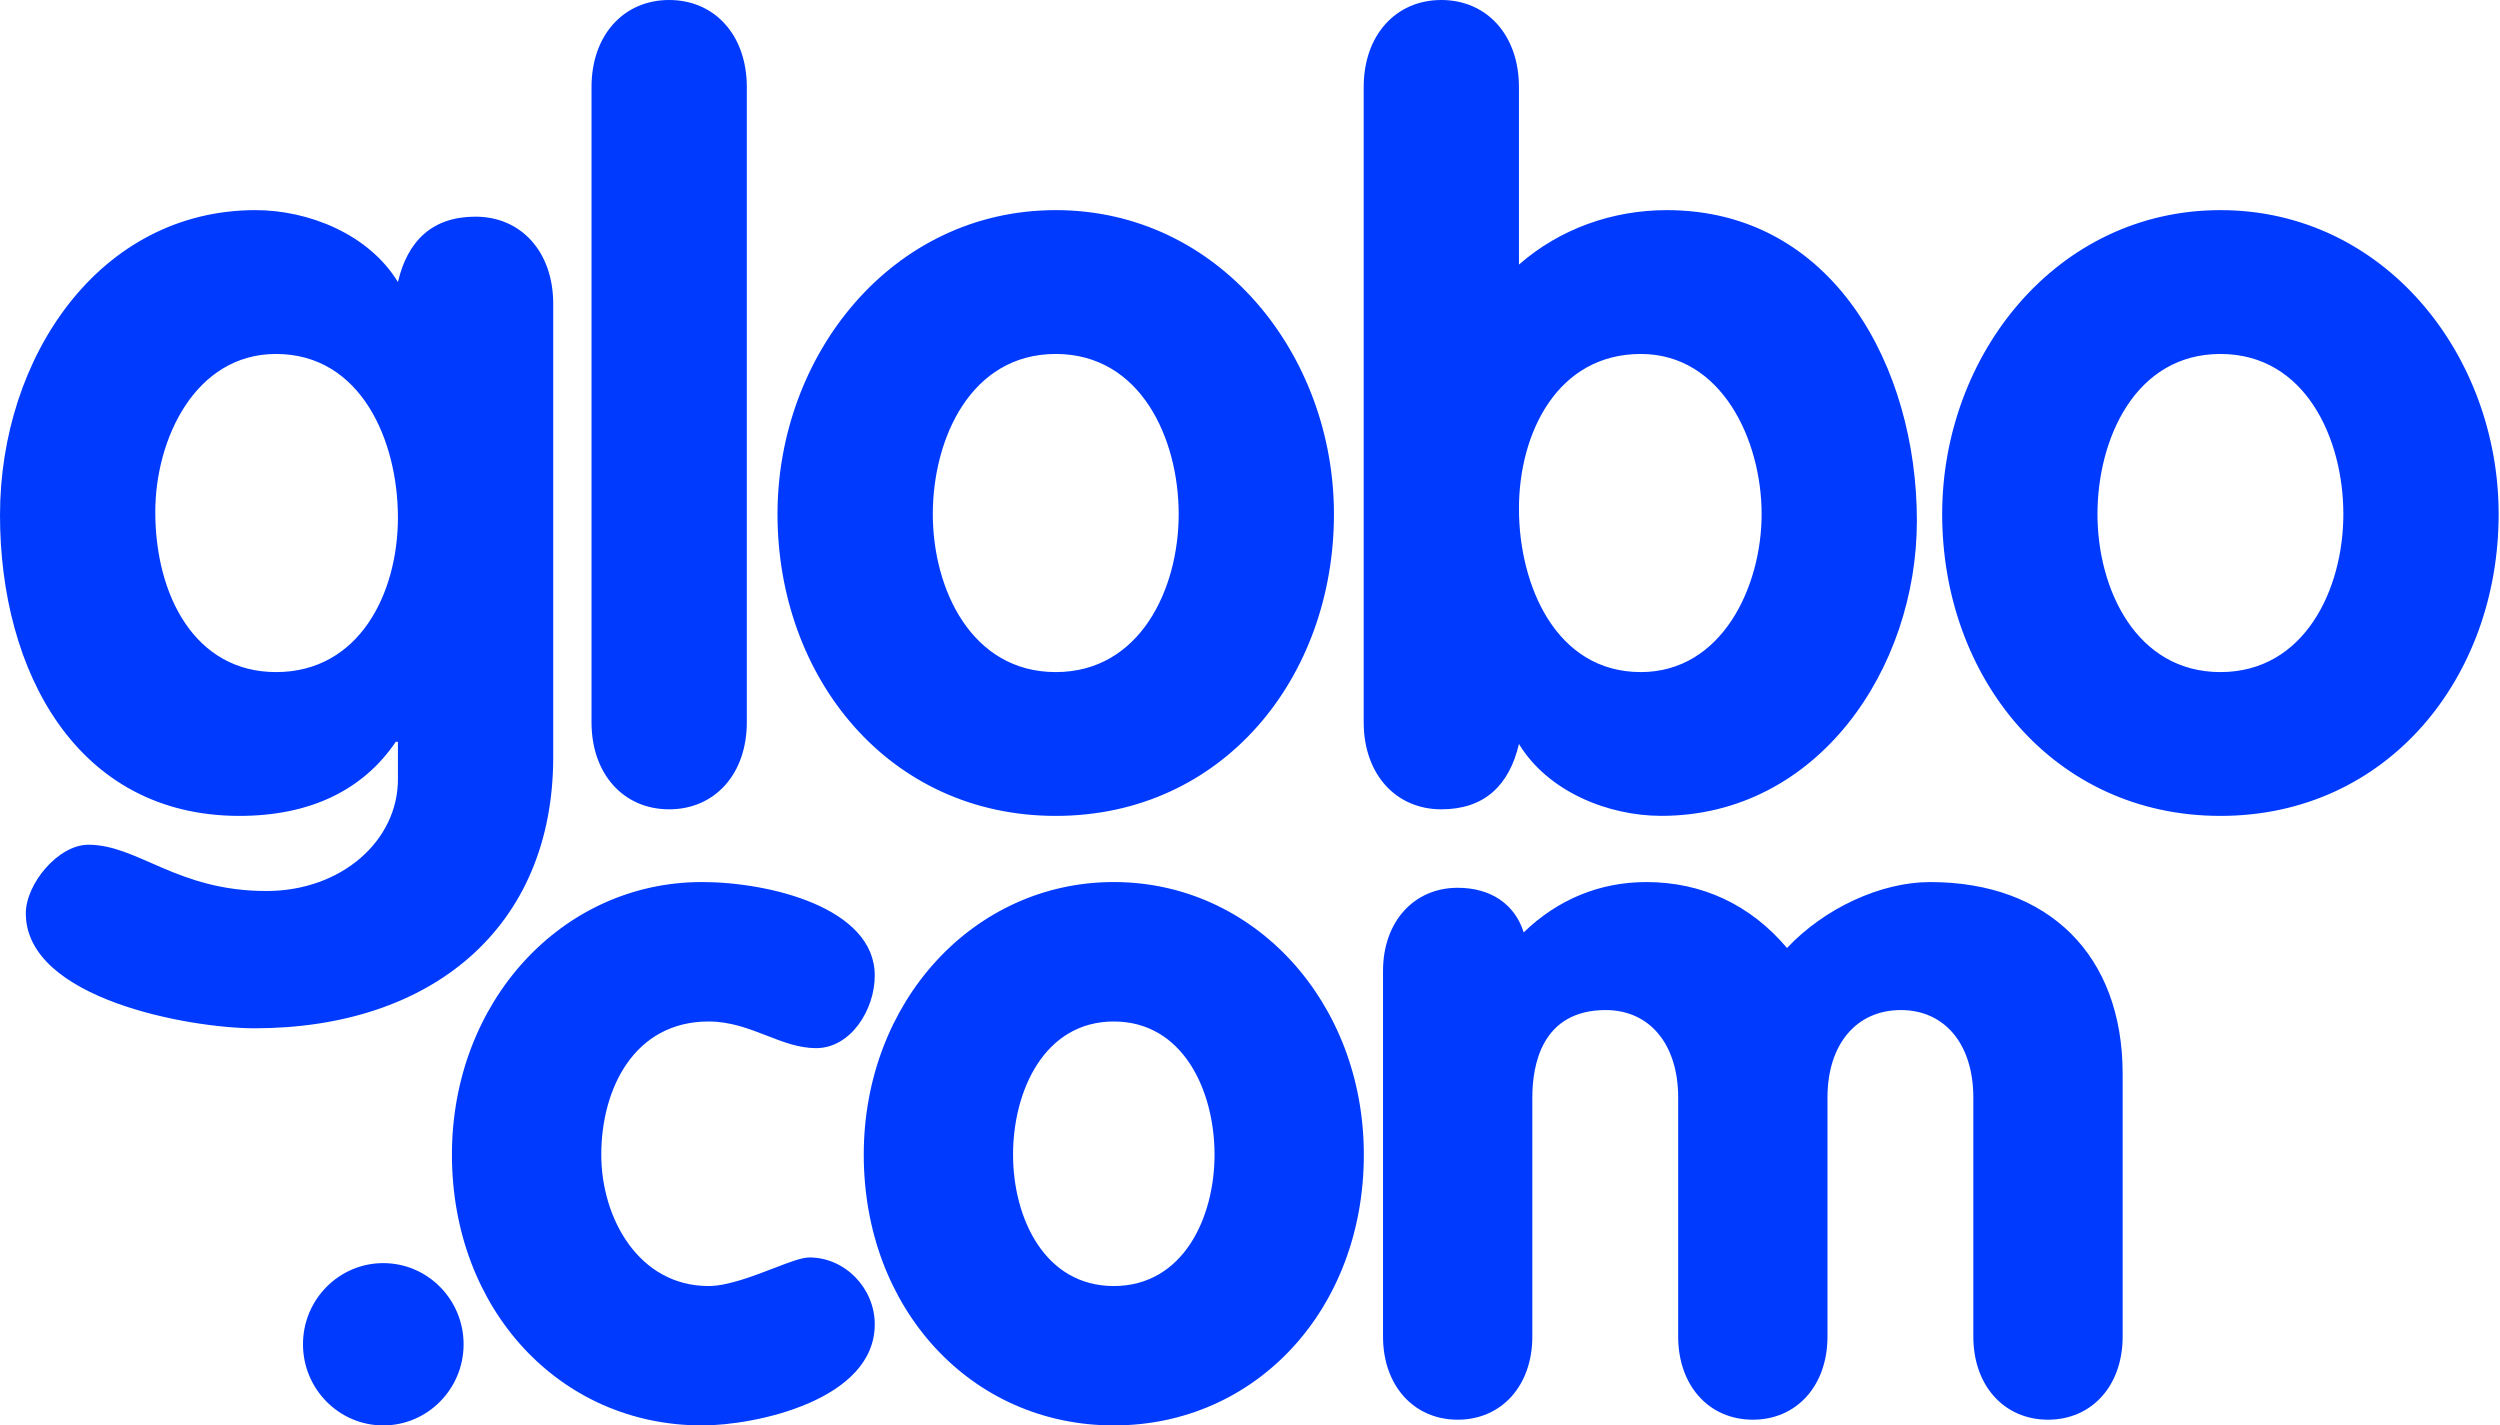 <?xml version="1.0" standalone="no"?><!-- Generator: Adobe Fireworks CS6, Export SVG Extension by Aaron Beall (http://fireworks.abeall.com) . Version: 0.6.1  --><!DOCTYPE svg PUBLIC "-//W3C//DTD SVG 1.1//EN" "http://www.w3.org/Graphics/SVG/1.1/DTD/svg11.dtd"><svg id="Untitled-Page%201" viewBox="0 0 114 65" style="background-color:#ffffff00" version="1.1"	xmlns="http://www.w3.org/2000/svg" xmlns:xlink="http://www.w3.org/1999/xlink" xml:space="preserve"	x="0px" y="0px" width="114px" height="65px">	<g id="Layer%201">		<path d="M 25.227 34.521 C 25.227 42.309 19.67 46.89 11.604 46.89 C 8.704 46.89 1.177 45.573 1.177 41.649 C 1.177 40.308 2.652 38.52 4.029 38.52 C 6.291 38.52 8.065 40.63 12.146 40.63 C 15.588 40.63 18.16 38.318 18.145 35.515 L 18.145 33.825 L 18.047 33.825 C 16.572 36.012 14.162 37.205 10.917 37.205 C 3.492 37.205 0 30.598 0 23.493 C 0 16.29 4.524 9.582 11.655 9.582 C 14.064 9.582 16.818 10.676 18.145 12.861 C 18.587 10.974 19.719 9.88 21.686 9.88 C 23.752 9.88 25.227 11.471 25.227 13.855 L 25.227 34.521 ZM 12.588 16.141 C 8.9 16.141 7.081 20.016 7.081 23.344 C 7.081 27.169 8.9 30.647 12.588 30.647 C 16.375 30.647 18.145 27.07 18.145 23.593 C 18.145 20.115 16.474 16.141 12.588 16.141 ZM 26.973 3.975 C 26.973 1.59 28.448 0 30.514 0 C 32.578 0 34.055 1.59 34.055 3.975 L 34.055 32.932 C 34.055 35.316 32.579 36.905 30.514 36.905 C 28.448 36.905 26.973 35.316 26.973 32.932 L 26.973 3.975 ZM 60.828 23.444 C 60.828 30.896 55.764 37.205 48.141 37.205 C 40.52 37.205 35.454 30.896 35.454 23.444 C 35.454 16.19 40.666 9.582 48.141 9.582 C 55.615 9.582 60.828 16.19 60.828 23.444 ZM 42.536 23.444 C 42.536 26.872 44.306 30.647 48.142 30.647 C 51.978 30.647 53.748 26.872 53.748 23.444 C 53.748 20.016 52.028 16.141 48.142 16.141 C 44.257 16.141 42.536 20.016 42.536 23.444 ZM 62.184 3.975 C 62.184 1.59 63.659 0 65.724 0 C 67.79 0 69.264 1.59 69.264 3.975 L 69.264 12.066 C 71.133 10.427 73.543 9.582 76.002 9.582 C 83.623 9.582 87.41 16.785 87.41 23.741 C 87.41 30.497 82.886 37.203 75.755 37.203 C 73.346 37.203 70.593 36.11 69.264 33.925 C 68.822 35.811 67.691 36.905 65.724 36.905 C 63.659 36.905 62.184 35.315 62.184 32.93 L 62.184 3.974 L 62.184 3.975 ZM 74.821 30.647 C 78.51 30.647 80.33 26.772 80.33 23.444 C 80.33 20.066 78.51 16.141 74.821 16.141 C 71.036 16.141 69.264 19.717 69.264 23.195 C 69.264 26.672 70.937 30.647 74.821 30.647 ZM 113.938 23.444 C 113.938 30.896 108.874 37.205 101.251 37.205 C 93.629 37.205 88.563 30.896 88.563 23.444 C 88.563 16.19 93.776 9.582 101.251 9.582 C 108.726 9.582 113.938 16.19 113.938 23.444 ZM 95.645 23.444 C 95.645 26.872 97.415 30.647 101.252 30.647 C 105.087 30.647 106.857 26.872 106.857 23.444 C 106.857 20.016 105.137 16.141 101.252 16.141 C 97.367 16.141 95.645 20.016 95.645 23.444 ZM 17.478 64.999 C 15.459 64.999 13.816 63.338 13.816 61.298 C 13.816 59.258 15.459 57.598 17.478 57.598 C 19.497 57.598 21.14 59.258 21.14 61.298 C 21.14 63.338 19.497 64.999 17.478 64.999 ZM 32.012 64.999 C 25.511 64.999 20.608 59.69 20.608 52.654 C 20.608 45.681 25.617 40.221 32.012 40.221 C 35.057 40.221 39.889 41.378 39.889 44.485 C 39.889 46.051 38.791 47.795 37.215 47.795 C 36.432 47.795 35.717 47.517 34.959 47.222 C 34.147 46.907 33.305 46.58 32.313 46.58 C 28.93 46.58 27.418 49.631 27.418 52.654 C 27.418 55.558 29.133 58.643 32.313 58.643 C 33.174 58.643 34.341 58.193 35.279 57.833 C 35.994 57.557 36.559 57.34 36.914 57.34 C 38.526 57.34 39.889 58.736 39.889 60.388 C 39.889 63.837 34.48 65 32.012 65 L 32.012 64.999 ZM 50.788 64.999 C 44.288 64.999 39.387 59.69 39.387 52.654 C 39.387 45.681 44.395 40.221 50.788 40.221 C 57.182 40.221 62.191 45.681 62.191 52.654 C 62.191 59.69 57.289 64.999 50.788 64.999 ZM 50.788 46.58 C 47.632 46.58 46.195 49.727 46.195 52.654 C 46.195 55.538 47.632 58.643 50.788 58.643 C 53.946 58.643 55.383 55.538 55.383 52.654 C 55.383 49.729 53.945 46.58 50.788 46.58 ZM 93.389 64.738 C 91.385 64.738 89.984 63.181 89.984 60.951 L 89.984 50.047 C 89.984 47.624 88.688 46.059 86.68 46.059 C 84.646 46.059 83.333 47.624 83.333 50.047 L 83.333 60.951 C 83.333 63.182 81.933 64.738 79.93 64.738 C 77.925 64.738 76.525 63.181 76.525 60.951 L 76.525 50.047 C 76.525 47.624 75.228 46.059 73.221 46.059 C 70.308 46.059 69.874 48.558 69.874 50.047 L 69.874 60.951 C 69.874 63.182 68.474 64.738 66.471 64.738 C 64.466 64.738 63.066 63.181 63.066 60.951 L 63.066 44.27 C 63.066 42.041 64.466 40.483 66.471 40.483 C 67.986 40.483 69.075 41.231 69.481 42.517 C 71.033 41.013 72.953 40.222 75.071 40.222 C 77.615 40.222 79.826 41.259 81.488 43.229 C 83.188 41.419 85.765 40.222 88.014 40.222 C 93.429 40.222 96.793 43.57 96.793 48.961 L 96.793 60.951 C 96.793 63.182 95.393 64.738 93.389 64.738 L 93.389 64.738 Z" fill="#003aff"/>	</g></svg>